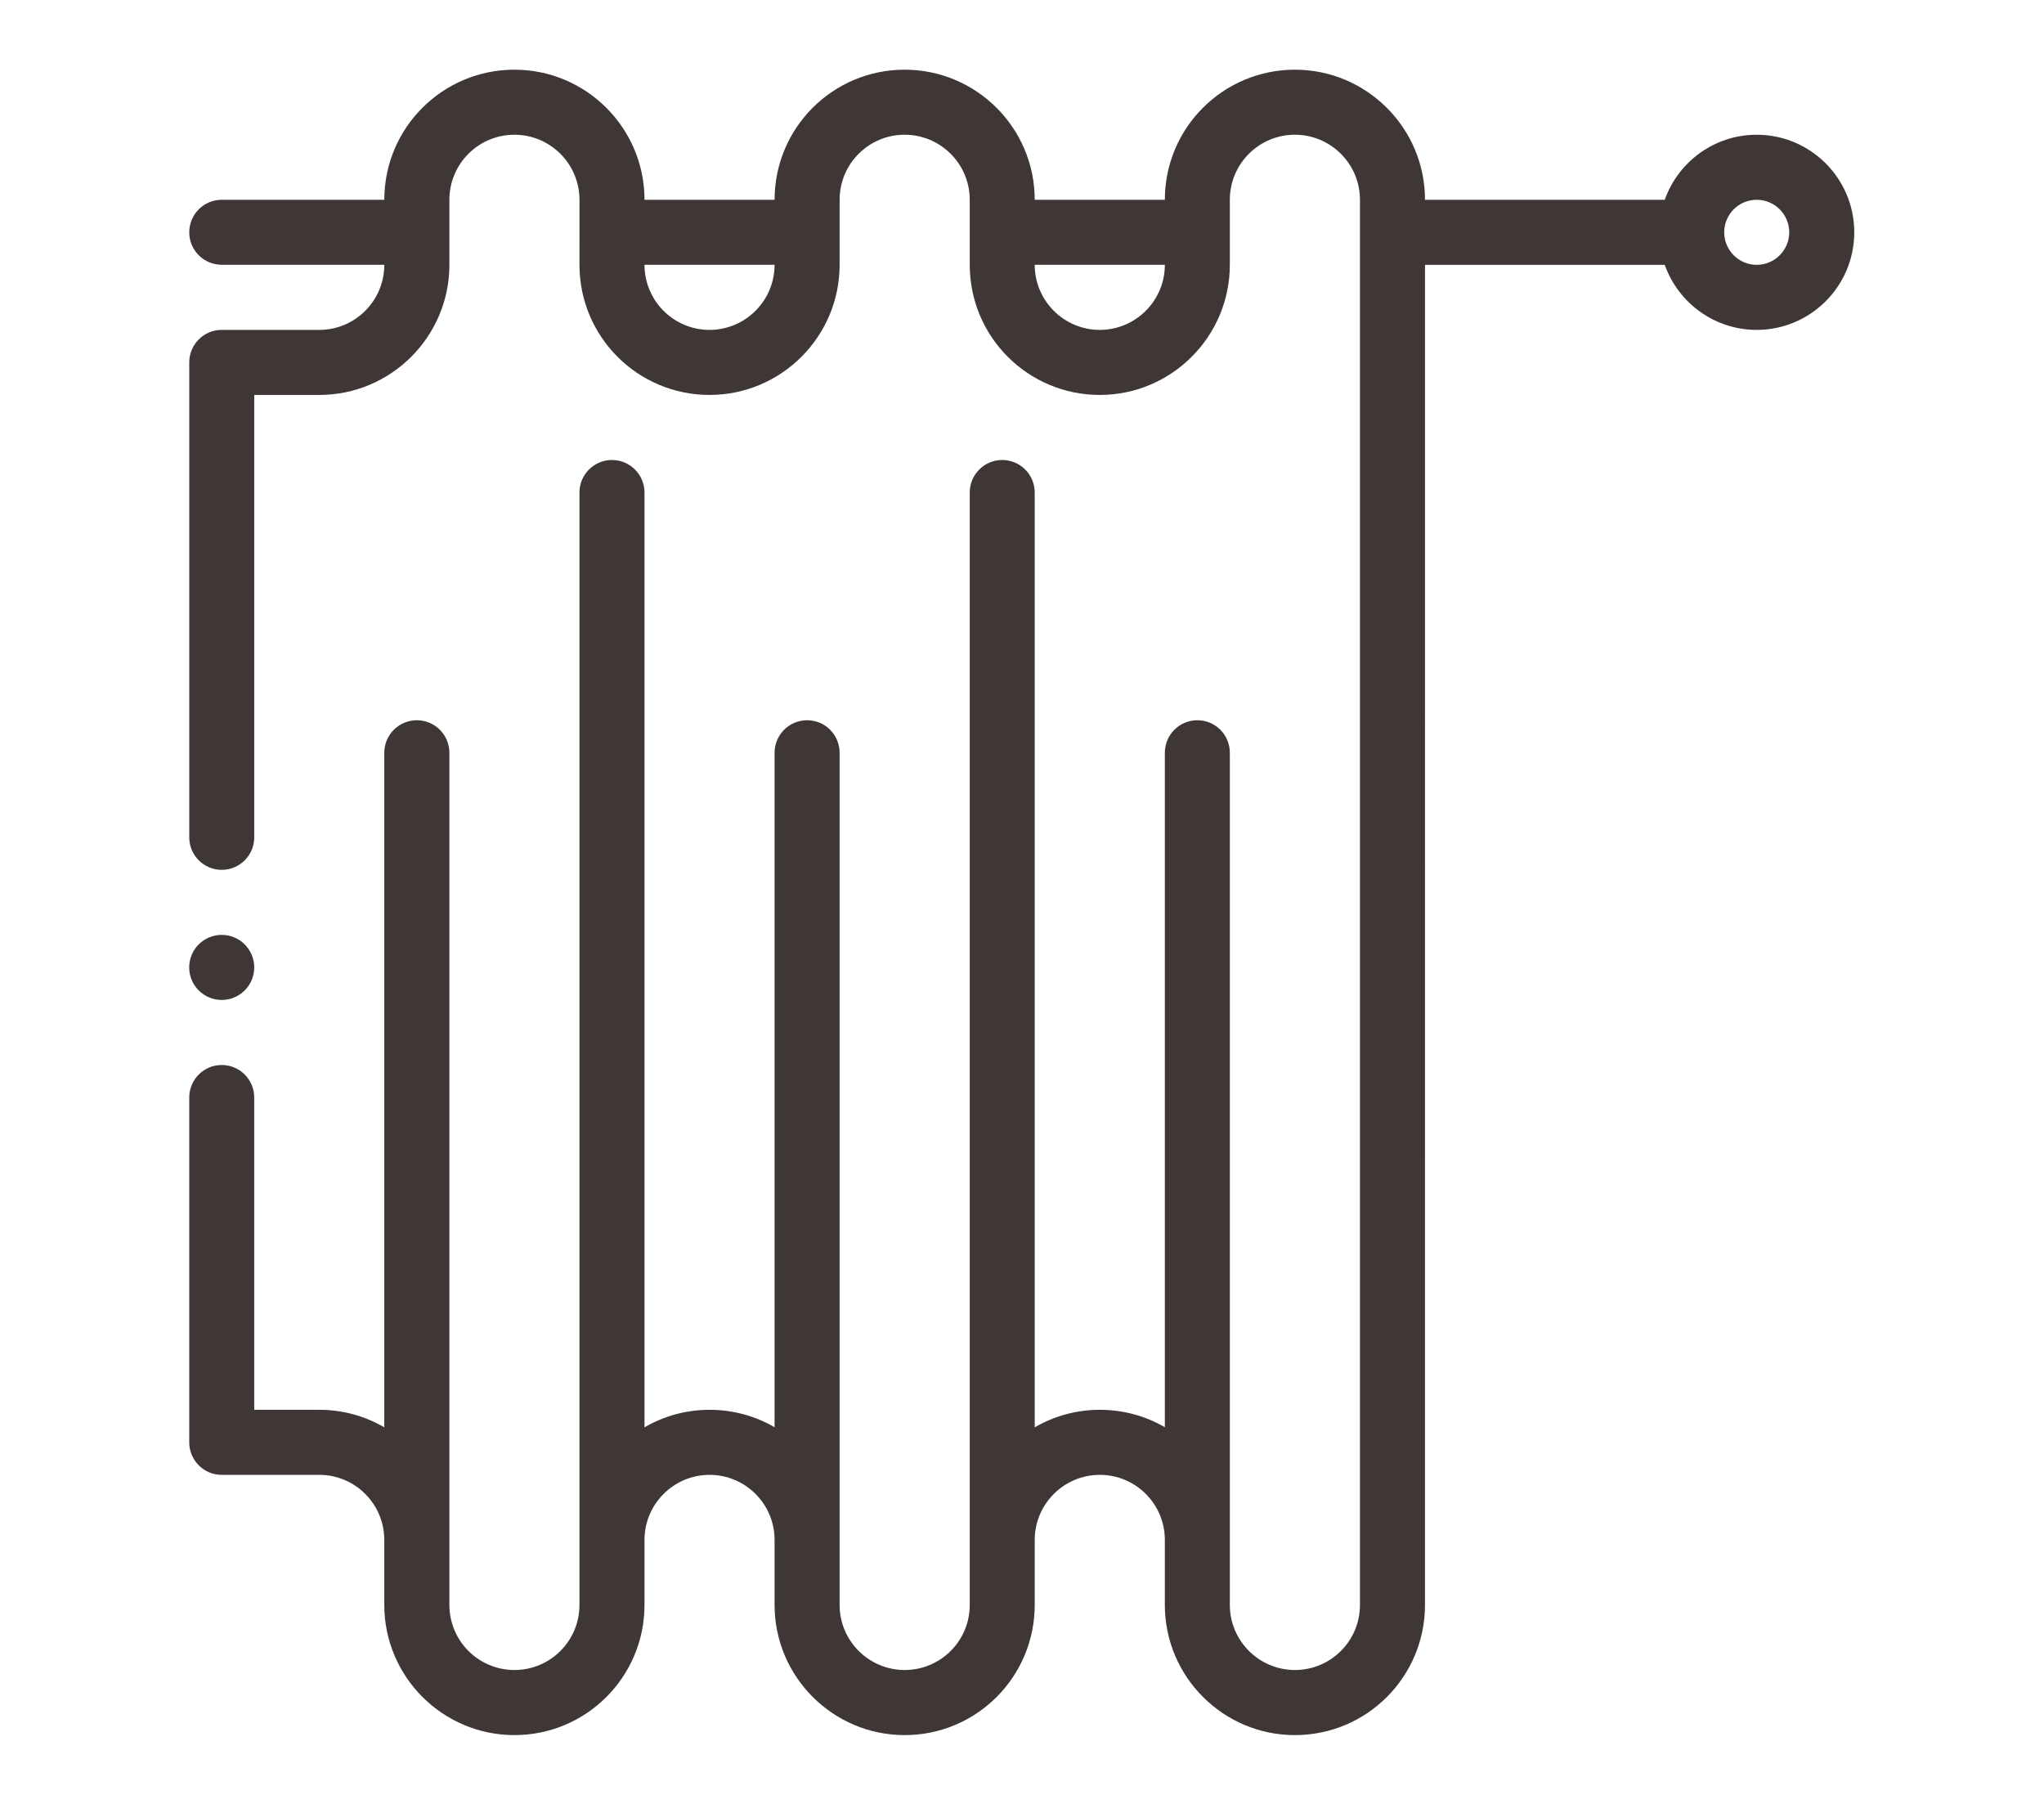 <?xml version="1.0" encoding="UTF-8" standalone="no"?>
<svg
   xmlns:dc="http://purl.org/dc/elements/1.1/"
   xmlns:cc="http://creativecommons.org/ns#"
   xmlns:rdf="http://www.w3.org/1999/02/22-rdf-syntax-ns#"
   xmlns:svg="http://www.w3.org/2000/svg"
   xmlns="http://www.w3.org/2000/svg"
   viewBox="0 0 48.346 42.667"
   height="42.667"
   width="48.346"
   xml:space="preserve"
   id="svg2"
   version="1.1"><defs
     id="defs6"><clipPath
       id="clipPath18"
       clipPathUnits="userSpaceOnUse"><path
         id="path16"
         d="M 0,32 H 36.259 V 0 H 0 Z" /></clipPath></defs><g
     transform="matrix(1.333,0,0,-1.333,0,42.667)"
     id="g10"><g
       id="g12"><g
         clip-path="url(#clipPath18)"
         id="g14"><g
           transform="translate(31.171,27.31)"
           id="g20"><path
             id="path22"
             style="fill:#3e3736;fill-opacity:1;fill-rule:nonzero;stroke:none"
             d="m 0,0 c -0.318,0 -0.577,0.259 -0.577,0.577 0,0.319 0.259,0.577 0.577,0.577 0.318,0 0.577,-0.258 0.577,-0.577 C 0.577,0.259 0.318,0 0,0 m -11.656,-1.154 c -0.637,0 -1.155,0.517 -1.155,1.155 h 2.309 c 0,-0.637 -0.518,-1.155 -1.154,-1.155 m -6.925,0 c -0.637,0 -1.154,0.517 -1.154,1.155 h 2.308 c 0,-0.637 -0.518,-1.155 -1.154,-1.155 M 0,2.308 c -0.752,0 -1.394,-0.482 -1.632,-1.154 h -4.254 c 0,1.273 -1.036,2.308 -2.308,2.308 -1.275,0 -2.308,-1.032 -2.308,-2.308 h -2.309 c 0,1.273 -1.035,2.308 -2.308,2.308 -1.275,0 -2.308,-1.032 -2.308,-2.308 h -2.308 c 0,1.273 -1.036,2.308 -2.308,2.308 -1.275,0 -2.309,-1.032 -2.309,-2.308 h -2.885 c -0.318,0 -0.576,-0.258 -0.576,-0.577 0,-0.319 0.258,-0.576 0.576,-0.576 h 2.885 c 0,-0.637 -0.517,-1.155 -1.153,-1.155 h -1.732 c -0.318,0 -0.576,-0.258 -0.576,-0.577 v -8.425 c 0,-0.319 0.258,-0.577 0.576,-0.577 0.319,0 0.577,0.258 0.577,0.577 v 7.848 h 1.155 c 1.272,0 2.308,1.036 2.308,2.308 v 1.154 c 0,0.638 0.516,1.154 1.154,1.154 0.636,0 1.154,-0.517 1.154,-1.154 V 0 c 0,-1.275 1.033,-2.308 2.308,-2.308 1.273,0 2.308,1.036 2.308,2.308 v 1.154 c 0,0.638 0.517,1.154 1.154,1.154 0.637,0 1.155,-0.517 1.155,-1.154 V 0 c 0,-1.275 1.032,-2.308 2.308,-2.308 1.272,0 2.307,1.036 2.307,2.308 v 1.154 c 0,0.638 0.518,1.154 1.155,1.154 0.636,0 1.154,-0.517 1.154,-1.154 v -24.928 c 0,-0.638 -0.517,-1.154 -1.154,-1.154 -0.636,0 -1.155,0.517 -1.155,1.154 v 15.118 c 0,0.319 -0.257,0.577 -0.576,0.577 -0.319,0 -0.577,-0.258 -0.577,-0.577 v -11.965 c -0.348,0.202 -0.743,0.309 -1.154,0.309 -0.421,0 -0.815,-0.113 -1.155,-0.311 v 16.584 c 0,0.318 -0.258,0.577 -0.577,0.577 -0.318,0 -0.576,-0.259 -0.576,-0.577 v -19.735 c 0,-0.638 -0.517,-1.154 -1.155,-1.154 -0.636,0 -1.154,0.517 -1.154,1.154 v 15.118 c 0,0.319 -0.258,0.577 -0.577,0.577 -0.318,0 -0.577,-0.258 -0.577,-0.577 v -11.965 c -0.347,0.202 -0.742,0.309 -1.154,0.309 -0.42,0 -0.815,-0.113 -1.154,-0.311 v 16.584 c 0,0.318 -0.258,0.577 -0.577,0.577 -0.319,0 -0.577,-0.259 -0.577,-0.577 v -19.735 c 0,-0.638 -0.517,-1.154 -1.154,-1.154 -0.637,0 -1.154,0.517 -1.154,1.154 v 15.118 c 0,0.319 -0.259,0.577 -0.577,0.577 -0.319,0 -0.578,-0.258 -0.578,-0.577 v -11.967 c -0.339,0.198 -0.733,0.311 -1.153,0.311 h -1.155 v 5.54 c 0,0.318 -0.258,0.577 -0.577,0.577 -0.318,0 -0.576,-0.259 -0.576,-0.577 v -6.117 c 0,-0.319 0.258,-0.577 0.576,-0.577 h 1.732 c 0.636,0 1.153,-0.518 1.153,-1.155 v -1.153 c 0,-1.273 1.036,-2.309 2.309,-2.309 1.275,0 2.308,1.034 2.308,2.309 v 1.153 c 0,0.637 0.518,1.155 1.154,1.155 0.637,0 1.154,-0.517 1.154,-1.155 v -1.153 c 0,-1.273 1.036,-2.309 2.308,-2.309 1.276,0 2.308,1.034 2.308,2.309 v 1.153 c 0,0.637 0.519,1.155 1.155,1.155 0.637,0 1.154,-0.517 1.154,-1.155 v -1.153 c 0,-1.273 1.035,-2.309 2.308,-2.309 1.275,0 2.308,1.034 2.308,2.309 V 0 h 4.254 c 0.238,-0.672 0.88,-1.154 1.632,-1.154 0.955,0 1.731,0.777 1.731,1.731 0,0.955 -0.776,1.731 -1.731,1.731" /></g><g
           transform="translate(4.511,14.846)"
           id="g24"><path
             id="path26"
             style="fill:#3e3736;fill-opacity:1;fill-rule:nonzero;stroke:none"
             d="m 0,0 c 0,-0.318 -0.258,-0.577 -0.577,-0.577 -0.319,0 -0.577,0.259 -0.577,0.577 0,0.319 0.258,0.577 0.577,0.577 C -0.258,0.577 0,0.319 0,0" /></g></g></g></g></svg>